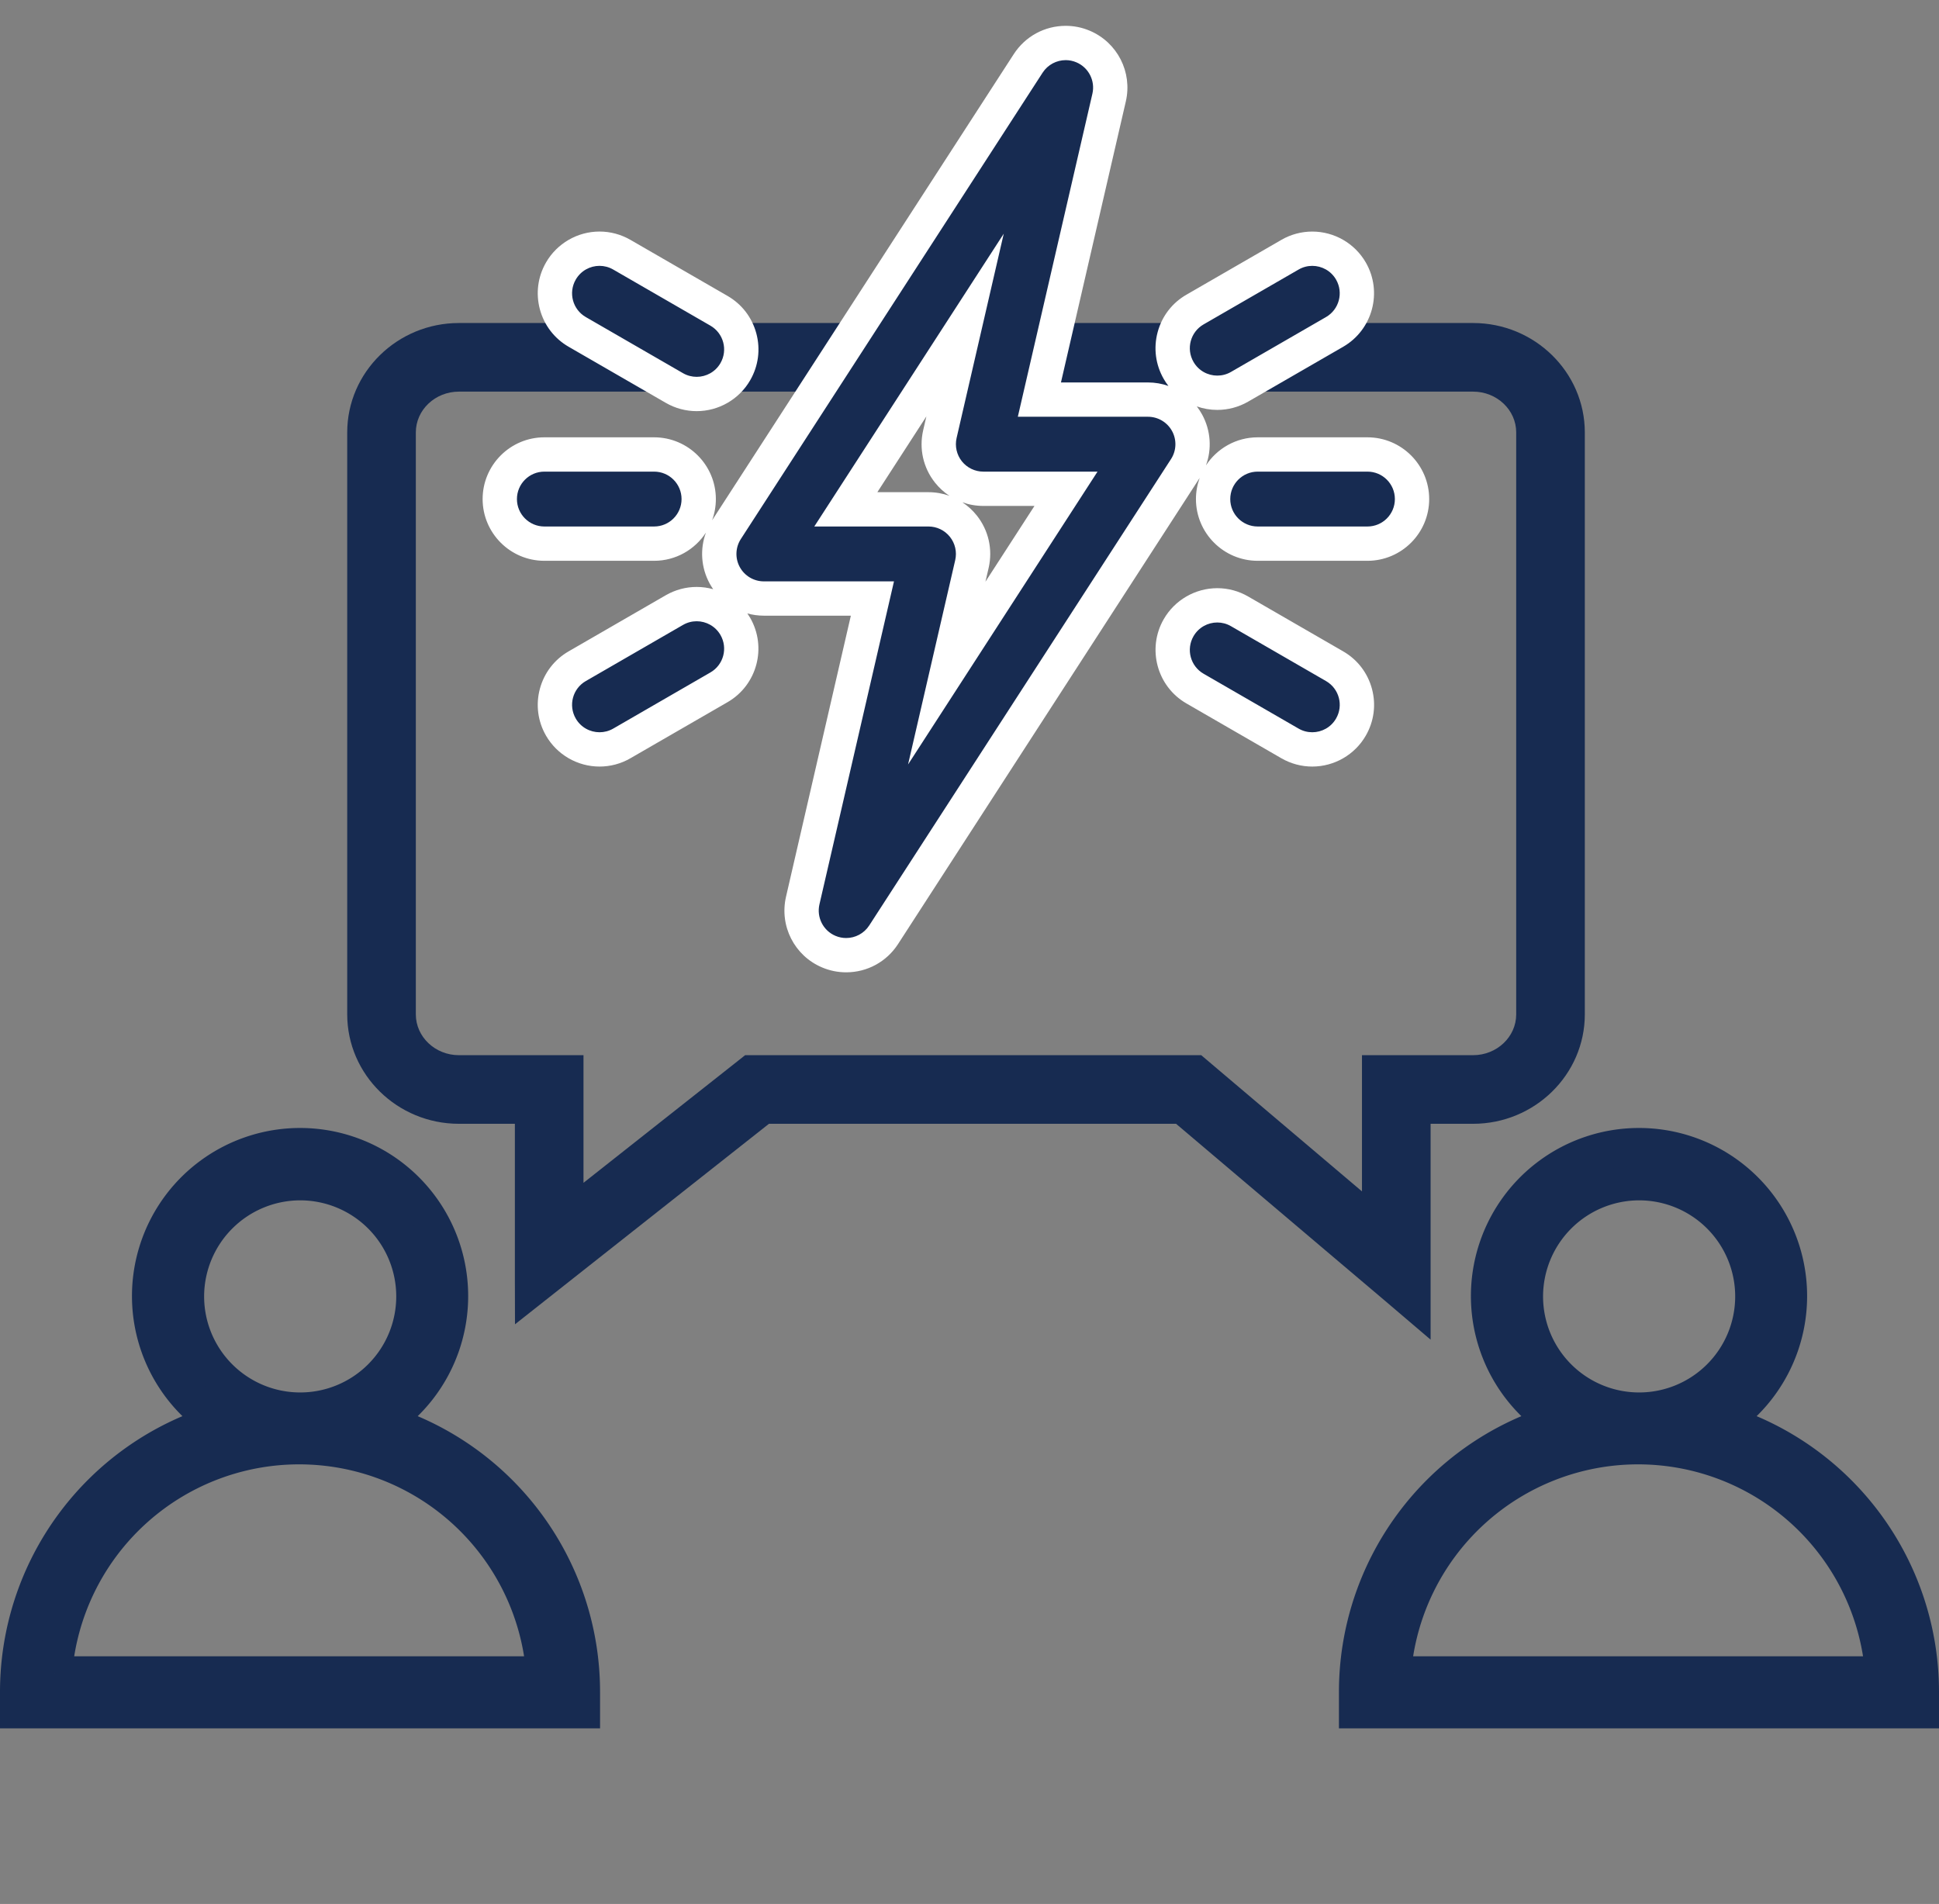<svg xmlns="http://www.w3.org/2000/svg" width="113.039" height="111" viewBox="0 0 113.039 111"><rect x="0" y="0" width="113.039" height="111" fill="#808080" stroke="none"/><g transform="translate(1)"><rect width="111" height="111" transform="translate(0.039)" fill="rgba(255,255,255,0)"/><g transform="translate(0 3.506)"><path d="M0,32.983v-1.1A16.471,16.471,0,0,1,11.632,16.116a8.8,8.8,0,1,1,9.723,0A16.468,16.468,0,0,1,32.982,31.882v1.1Zm2.2-2.2H30.677a14.279,14.279,0,0,0-28.475,0ZM9.9,8.8a6.6,6.6,0,1,0,6.592-6.6A6.609,6.609,0,0,0,9.9,8.8Z" transform="translate(0 63.275)" fill="#172b51" stroke="#172b51" stroke-width="2"/><g transform="translate(-21260.254 -23982.17)" fill="none"><path d="M21342.654,24056.766l-2.707-2.307-2.941-2.49-9.189-7.787h-23.734l-14.8,11.689-.008-2.664v-9.025h-3.262a6.456,6.456,0,0,1-6.512-6.381v-33.926a6.458,6.458,0,0,1,6.512-6.379h59.123a6.461,6.461,0,0,1,6.514,6.379v33.926a6.459,6.459,0,0,1-6.514,6.381h-2.477v12.584Z" stroke="none"/><path d="M 21338.654 24048.123 L 21338.654 24044.182 L 21338.654 24040.182 L 21342.654 24040.182 L 21345.131 24040.182 C 21346.518 24040.182 21347.645 24039.113 21347.645 24037.801 L 21347.645 24003.875 C 21347.645 24002.562 21346.518 24001.496 21345.131 24001.496 L 21286.008 24001.496 C 21284.623 24001.496 21283.496 24002.562 21283.496 24003.875 L 21283.496 24037.801 C 21283.496 24039.113 21284.623 24040.182 21286.008 24040.182 L 21289.27 24040.182 L 21293.27 24040.182 L 21293.27 24044.182 L 21293.27 24047.623 L 21301.604 24041.043 L 21302.693 24040.182 L 21304.082 24040.182 L 21327.816 24040.182 L 21329.283 24040.182 L 21330.402 24041.131 L 21338.654 24048.123 M 21342.654 24056.766 L 21339.947 24054.459 L 21337.006 24051.969 L 21327.816 24044.182 L 21304.082 24044.182 L 21289.277 24055.871 L 21289.27 24053.207 L 21289.27 24053.203 L 21289.27 24049.35 L 21289.27 24044.182 L 21286.008 24044.182 C 21282.418 24044.182 21279.496 24041.318 21279.496 24037.801 L 21279.496 24003.875 C 21279.496 24000.363 21282.418 23997.496 21286.008 23997.496 L 21345.131 23997.496 C 21348.719 23997.496 21351.645 24000.363 21351.645 24003.875 L 21351.645 24037.801 C 21351.645 24041.318 21348.719 24044.182 21345.131 24044.182 L 21342.654 24044.182 L 21342.654 24049.35 L 21342.654 24053.199 L 21342.654 24056.766 Z" stroke="none" fill="#172b51"/></g><g transform="translate(29.136 -0.001)" fill="#172b51"><path d="M 19.193 52.182 C 18.841 52.182 18.5 52.112 18.178 51.976 C 17.016 51.484 16.377 50.231 16.661 48.998 L 20.724 31.389 L 14.395 31.389 C 13.442 31.389 12.567 30.869 12.112 30.032 C 11.657 29.197 11.695 28.18 12.213 27.378 L 29.807 0.187 C 30.29 -0.556 31.107 -0.999 31.992 -0.999 C 32.342 -0.999 32.683 -0.93 33.005 -0.792 C 34.167 -0.301 34.807 0.952 34.523 2.185 L 30.458 19.792 L 36.787 19.792 C 37.739 19.792 38.614 20.312 39.07 21.148 C 39.527 21.988 39.488 23.005 38.97 23.804 L 21.376 50.994 C 20.894 51.738 20.078 52.182 19.193 52.182 Z M 19.173 26.19 L 23.992 26.19 C 24.789 26.19 25.53 26.548 26.027 27.172 C 26.522 27.795 26.703 28.597 26.526 29.373 L 25.057 35.736 L 32.009 24.991 L 27.19 24.991 C 26.395 24.991 25.653 24.634 25.157 24.012 C 24.661 23.388 24.479 22.586 24.656 21.809 L 26.125 15.446 L 19.173 26.19 Z M 46.366 40.186 C 45.91 40.186 45.461 40.065 45.067 39.837 L 39.528 36.639 C 38.287 35.923 37.86 34.33 38.576 33.089 C 39.039 32.285 39.902 31.786 40.829 31.786 C 41.285 31.786 41.735 31.908 42.131 32.138 L 47.667 35.335 C 48.269 35.682 48.7 36.243 48.88 36.915 C 49.059 37.586 48.966 38.286 48.618 38.888 C 48.157 39.688 47.294 40.186 46.366 40.186 Z M 4.816 40.186 C 3.888 40.186 3.025 39.688 2.563 38.885 C 2.216 38.284 2.124 37.583 2.303 36.913 C 2.483 36.242 2.913 35.682 3.515 35.335 L 9.18 32.063 C 9.575 31.835 10.024 31.714 10.478 31.714 C 11.404 31.714 12.267 32.212 12.73 33.014 C 13.447 34.258 13.02 35.85 11.778 36.566 L 6.114 39.837 C 5.721 40.065 5.272 40.186 4.816 40.186 Z M 49.583 28.19 L 43.185 28.19 C 41.752 28.19 40.585 27.024 40.585 25.591 C 40.585 24.157 41.752 22.991 43.185 22.991 L 49.583 22.991 C 51.016 22.991 52.182 24.157 52.182 25.591 C 52.182 27.024 51.016 28.19 49.583 28.19 Z M 7.997 28.19 L 1.599 28.19 C 0.166 28.19 -1 27.024 -1 25.591 C -1 24.157 0.166 22.991 1.599 22.991 L 7.997 22.991 C 9.431 22.991 10.597 24.157 10.597 25.591 C 10.597 27.024 9.431 28.19 7.997 28.19 Z M 10.478 19.465 C 10.022 19.465 9.572 19.344 9.178 19.116 L 3.515 15.846 C 2.913 15.499 2.483 14.938 2.303 14.267 C 2.124 13.597 2.216 12.896 2.563 12.295 C 3.025 11.493 3.888 10.994 4.814 10.994 C 5.269 10.994 5.719 11.115 6.115 11.344 L 11.779 14.615 C 12.381 14.961 12.811 15.522 12.991 16.193 C 13.17 16.864 13.078 17.564 12.731 18.165 C 12.269 18.967 11.405 19.465 10.478 19.465 Z M 40.829 19.393 C 39.901 19.393 39.038 18.895 38.576 18.093 C 38.229 17.492 38.137 16.792 38.317 16.121 C 38.496 15.45 38.926 14.89 39.528 14.543 L 45.068 11.344 C 45.462 11.116 45.911 10.995 46.366 10.995 C 47.294 10.995 48.157 11.493 48.619 12.296 C 49.336 13.536 48.909 15.129 47.668 15.846 L 42.127 19.045 C 41.734 19.272 41.285 19.393 40.829 19.393 Z" stroke="none"/><path d="M 19.193 51.182 C 19.723 51.182 20.233 50.919 20.537 50.451 L 38.131 23.26 C 38.449 22.769 38.473 22.142 38.193 21.627 C 37.912 21.112 37.373 20.792 36.787 20.792 L 29.201 20.792 L 33.548 1.96 C 33.723 1.204 33.328 0.43 32.613 0.128 C 32.412 0.042 32.201 0.001 31.992 0.001 C 31.464 0.001 30.951 0.263 30.647 0.731 L 13.053 27.921 C 12.735 28.414 12.711 29.041 12.991 29.554 C 13.271 30.069 13.81 30.389 14.395 30.389 L 21.981 30.389 L 17.635 49.222 C 17.461 49.979 17.855 50.753 18.569 51.055 C 18.773 51.142 18.985 51.182 19.193 51.182 M 28.38 10.119 L 25.631 22.032 C 25.522 22.508 25.636 23.008 25.938 23.388 C 26.242 23.769 26.703 23.991 27.19 23.991 L 33.847 23.991 L 22.802 41.064 L 25.551 29.149 C 25.66 28.674 25.546 28.175 25.244 27.795 C 24.94 27.412 24.479 27.19 23.992 27.19 L 17.335 27.19 L 28.38 10.119 M 46.366 39.186 C 46.92 39.186 47.457 38.9 47.753 38.386 C 48.196 37.622 47.934 36.643 47.167 36.201 L 41.627 33.002 C 41.376 32.856 41.1 32.786 40.829 32.786 C 40.276 32.786 39.738 33.074 39.442 33.588 C 39.001 34.354 39.263 35.331 40.028 35.773 L 45.568 38.972 C 45.819 39.117 46.094 39.186 46.366 39.186 M 4.816 39.186 C 5.086 39.186 5.363 39.117 5.614 38.972 L 11.279 35.699 C 12.045 35.258 12.306 34.28 11.865 33.514 C 11.568 33.001 11.031 32.714 10.478 32.714 C 10.207 32.714 9.932 32.783 9.68 32.929 L 4.015 36.201 C 3.248 36.643 2.988 37.62 3.429 38.386 C 3.725 38.9 4.263 39.186 4.816 39.186 M 49.583 27.19 C 50.467 27.19 51.182 26.473 51.182 25.591 C 51.182 24.708 50.467 23.991 49.583 23.991 L 43.185 23.991 C 42.3 23.991 41.585 24.708 41.585 25.591 C 41.585 26.473 42.3 27.19 43.185 27.19 L 49.583 27.19 M 7.997 27.19 C 8.88 27.19 9.597 26.473 9.597 25.591 C 9.597 24.708 8.88 23.991 7.997 23.991 L 1.599 23.991 C 0.717 23.991 -3.424072190227889e-07 24.708 -3.424072190227889e-07 25.591 C -3.424072190227889e-07 26.473 0.717 27.19 1.599 27.19 L 7.997 27.19 M 10.478 18.465 C 11.031 18.465 11.569 18.179 11.865 17.665 C 12.306 16.901 12.045 15.922 11.279 15.481 L 5.614 12.21 C 5.362 12.064 5.086 11.994 4.814 11.994 C 4.262 11.994 3.725 12.281 3.429 12.795 C 2.988 13.56 3.248 14.538 4.015 14.98 L 9.68 18.251 C 9.931 18.396 10.208 18.465 10.478 18.465 M 40.829 18.393 C 41.101 18.393 41.376 18.324 41.627 18.179 L 47.167 14.98 C 47.932 14.538 48.194 13.56 47.753 12.795 C 47.457 12.281 46.919 11.995 46.366 11.995 C 46.095 11.995 45.819 12.064 45.568 12.21 L 40.028 15.409 C 39.263 15.85 39.001 16.829 39.442 17.593 C 39.738 18.107 40.275 18.393 40.829 18.393 M 19.193 53.182 C 18.706 53.182 18.233 53.085 17.787 52.896 C 16.178 52.215 15.293 50.481 15.687 48.773 L 19.467 32.389 L 14.395 32.389 C 14.066 32.389 13.743 32.344 13.434 32.259 C 13.491 32.341 13.545 32.426 13.596 32.513 C 14.589 34.236 13.997 36.441 12.278 37.432 L 6.614 40.703 C 6.071 41.019 5.448 41.186 4.816 41.186 C 3.532 41.186 2.337 40.496 1.696 39.385 C 1.216 38.552 1.089 37.582 1.337 36.655 C 1.586 35.726 2.182 34.949 3.016 34.468 L 8.679 31.197 C 9.227 30.881 9.849 30.714 10.478 30.714 C 10.808 30.714 11.131 30.76 11.441 30.846 C 11.366 30.739 11.297 30.626 11.233 30.509 C 10.732 29.589 10.663 28.508 11.018 27.546 C 10.376 28.535 9.262 29.19 7.997 29.19 L 1.599 29.19 C -0.385 29.19 -2 27.575 -2 25.591 C -2 23.606 -0.385 21.991 1.599 21.991 L 7.997 21.991 C 9.982 21.991 11.597 23.606 11.597 25.591 C 11.597 26.026 11.519 26.444 11.377 26.83 L 28.968 -0.356 C 29.637 -1.386 30.767 -1.999 31.992 -1.999 C 32.476 -1.999 32.948 -1.903 33.394 -1.714 C 35.006 -1.031 35.89 0.703 35.497 2.41 L 31.715 18.792 L 36.787 18.792 C 37.2 18.792 37.603 18.863 37.98 18.996 C 37.881 18.868 37.791 18.734 37.709 18.592 C 37.23 17.761 37.102 16.791 37.351 15.862 C 37.6 14.933 38.195 14.157 39.028 13.677 L 44.568 10.478 C 45.113 10.162 45.736 9.995 46.366 9.995 C 47.65 9.995 48.846 10.685 49.486 11.797 C 50.477 13.514 49.886 15.719 48.168 16.712 L 42.627 19.911 C 42.084 20.226 41.461 20.393 40.829 20.393 C 40.416 20.393 40.013 20.322 39.634 20.188 C 39.75 20.338 39.855 20.498 39.948 20.668 C 40.45 21.592 40.52 22.67 40.168 23.629 C 40.811 22.644 41.923 21.991 43.185 21.991 L 49.583 21.991 C 51.567 21.991 53.182 23.606 53.182 25.591 C 53.182 27.575 51.567 29.19 49.583 29.19 L 43.185 29.19 C 41.2 29.19 39.585 27.575 39.585 25.591 C 39.585 25.157 39.662 24.742 39.803 24.357 L 22.216 51.537 C 21.548 52.568 20.418 53.182 19.193 53.182 Z M 25.968 25.779 C 26.283 25.987 26.567 26.246 26.81 26.55 C 27.495 27.413 27.746 28.523 27.501 29.596 L 27.313 30.409 L 30.171 25.991 L 27.19 25.991 C 26.767 25.991 26.354 25.918 25.968 25.779 Z M 21.011 25.19 L 23.992 25.19 C 24.415 25.19 24.827 25.263 25.213 25.402 C 24.899 25.195 24.616 24.938 24.375 24.636 L 24.373 24.634 L 24.372 24.632 C 23.688 23.771 23.436 22.661 23.681 21.587 L 23.869 20.773 L 21.011 25.19 Z M 46.366 41.186 C 45.734 41.186 45.111 41.018 44.565 40.702 L 39.028 37.505 C 37.31 36.513 36.719 34.308 37.709 32.589 C 38.35 31.477 39.545 30.786 40.829 30.786 C 41.46 30.786 42.082 30.954 42.628 31.271 L 48.167 34.469 C 49 34.949 49.597 35.726 49.846 36.656 C 50.095 37.586 49.966 38.556 49.483 39.389 C 48.845 40.496 47.65 41.186 46.366 41.186 Z M 10.478 20.465 C 9.846 20.465 9.223 20.298 8.677 19.981 L 3.015 16.712 C 2.182 16.232 1.586 15.455 1.337 14.525 C 1.089 13.597 1.217 12.627 1.697 11.795 C 2.337 10.685 3.532 9.994 4.814 9.994 C 5.445 9.994 6.068 10.162 6.615 10.478 L 12.279 13.748 C 13.112 14.228 13.708 15.005 13.957 15.935 C 14.205 16.863 14.077 17.833 13.597 18.665 C 12.957 19.775 11.762 20.465 10.478 20.465 Z" stroke="none" fill="#fff"/></g><path d="M0,32.983v-1.1A16.471,16.471,0,0,1,11.632,16.116a8.8,8.8,0,1,1,9.723,0A16.468,16.468,0,0,1,32.982,31.882v1.1Zm2.2-2.2H30.677a14.279,14.279,0,0,0-28.475,0ZM9.9,8.8a6.6,6.6,0,1,0,6.592-6.6A6.609,6.609,0,0,0,9.9,8.8Z" transform="translate(78.057 63.275)" fill="#172b51" stroke="#172b51" stroke-width="2"/></g></g></svg>